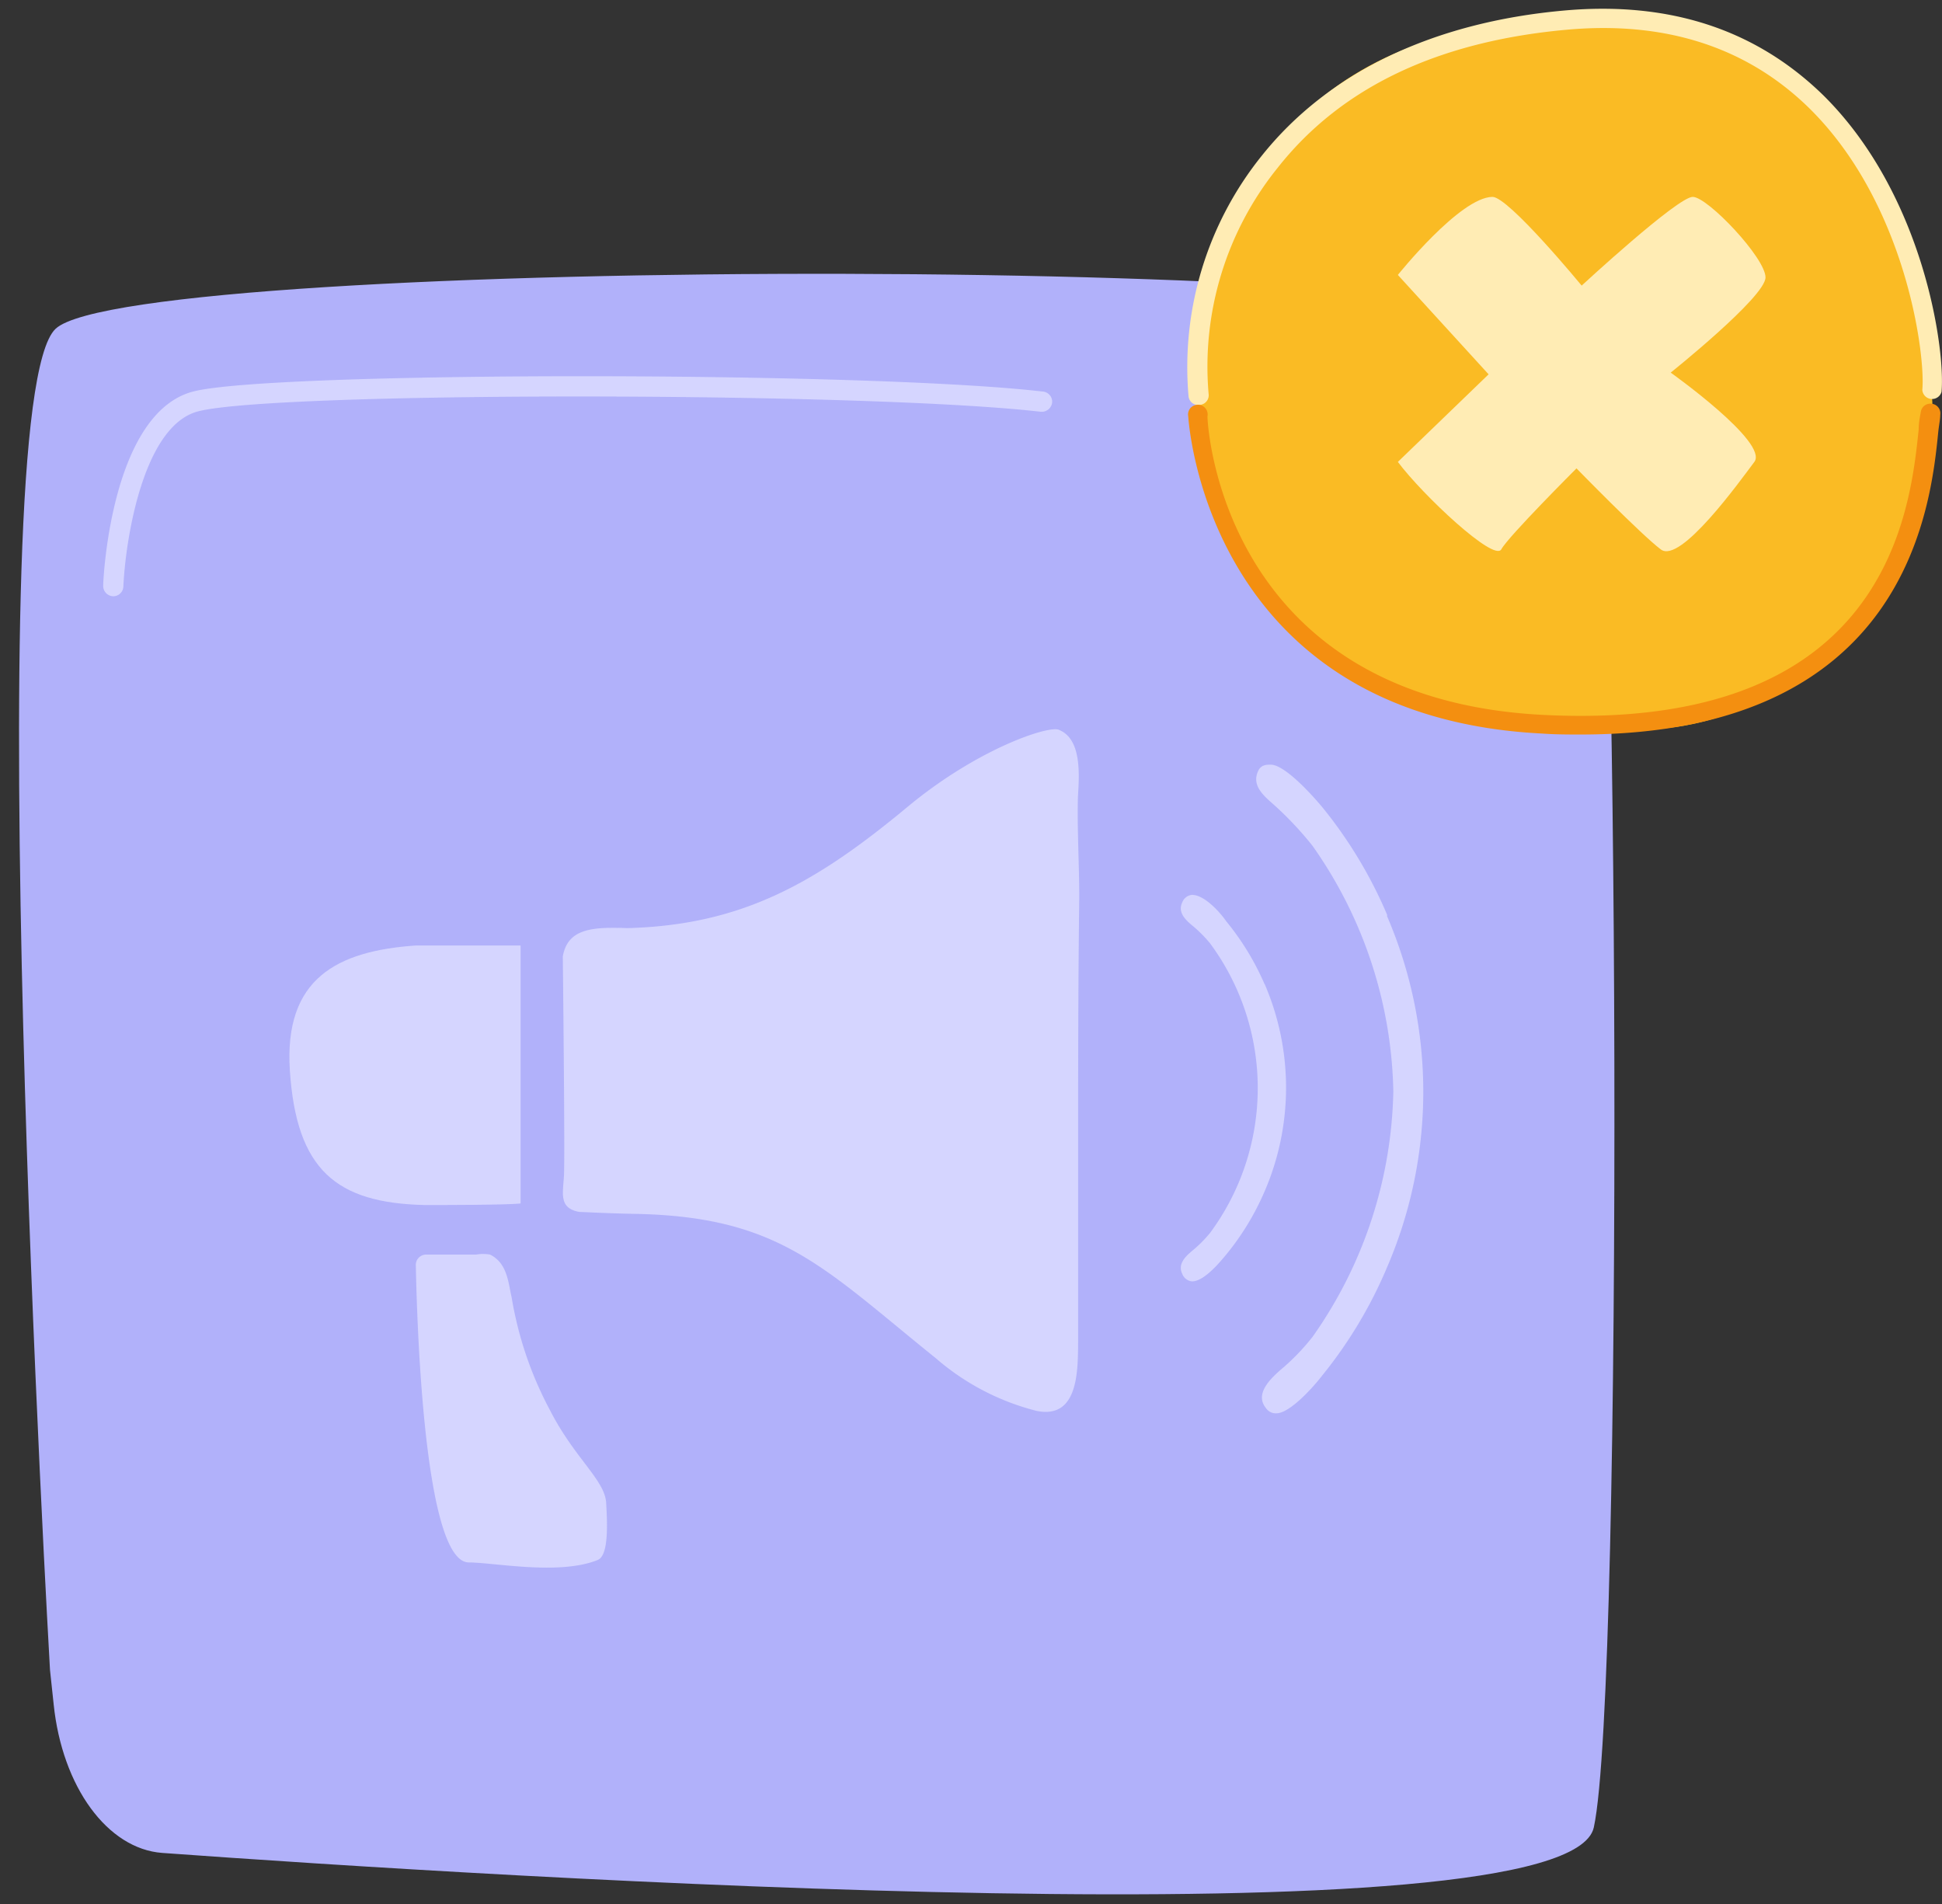 <svg xmlns="http://www.w3.org/2000/svg" xmlns:xlink="http://www.w3.org/1999/xlink" width="51" height="50" viewBox="0 0 51 50"><rect x="0" y="0" width="51" height="50" fill="#333333" stroke="none"/><defs><path id="b" d="M849.724 1002.26c-.515-5.445-2.848-9.76-9.205-9.76-6.358 0-10.059 3.5-10.059 10.44 0 6.94 7.549 8.06 11.397 8.21 4.307.17 8.321-4.08 7.867-8.89z"/><path id="f" d="M840.511 1011.289c-.323 0-.651 0-1.01-.025-8.847-.445-9.29-8.265-9.296-8.33a.254.254 0 01.11-.263.26.26 0 01.286 0c.086.058.13.161.109.263 0 .305.434 7.415 8.816 7.84 9.034.455 9.635-5.32 9.862-7.5 0-.185.035-.34.056-.455a.25.25 0 01.1-.17.254.254 0 01.193-.045.253.253 0 01.217.29c0 .11-.03.255-.05.425-.198 2-.814 7.97-9.393 7.97z"/><path id="c" d="M835.71 1004.13l2.383-2.3-2.383-2.61s1.631-2.04 2.484-2.05c.425 0 2.343 2.33 2.343 2.33s2.525-2.335 2.919-2.33c.394.005 1.909 1.605 1.909 2.115 0 .51-2.49 2.5-2.49 2.5s2.58 1.835 2.197 2.345c-.384.51-1.94 2.685-2.454 2.3-.515-.385-2.217-2.13-2.217-2.13s-1.788 1.785-1.974 2.125c-.187.34-2.066-1.425-2.717-2.295z"/><path id="d" d="M801.968 1007.658a.271.271 0 01-.258-.28c0-.185.212-4.53 2.358-5.095 2.02-.535 17.674-.54 22.324 0a.268.268 0 01.181.099.263.263 0 01.057.196.277.277 0 01-.298.235c-4.61-.53-20.123-.535-22.132-.01-1.465.385-1.91 3.45-1.96 4.6a.266.266 0 01-.272.255z"/><path id="e" d="M830.472 1002.637a.257.257 0 01-.258-.22 8.855 8.855 0 011.924-6.33c1.742-2.18 4.484-3.5 7.933-3.81 2.777-.25 5.05.5 6.822 2.235 2.64 2.62 3.196 6.675 3.095 7.775a.257.257 0 01-.505-.05c.086-.895-.414-4.855-2.943-7.37-1.637-1.62-3.788-2.325-6.408-2.085-3.353.305-5.903 1.5-7.575 3.62a8.314 8.314 0 00-1.817 5.94.253.253 0 01-.048.19.258.258 0 01-.17.1z"/><path id="a" d="M800.313 1035.854s-1.924-33.275.147-35.22c2.07-1.945 39.754-1.975 40.396.215.641 2.19.798 35.5 0 39.14-.677 3.09-28.964 1.295-37.594.67-1.439-.105-2.63-1.735-2.853-3.905z"/><path id="g" d="M826.798 1011.162c-.278-.105-2.131.5-3.974 2.035-2.525 2.095-4.545 3.22-7.878 3.18h.622c-1.01-.045-1.657 0-1.788.74 0 0 .06 5.295.03 5.77-.03.475-.131.845.41.94.1 0 .666.035 1.448.05 3.823.07 4.949 1.41 7.913 3.795a6.45 6.45 0 002.646 1.38c1.096.22 1.08-1.06 1.086-1.81v-4.56c0-2.37 0-4.74.03-7.11 0-.885-.056-1.755-.035-2.635.03-.54.12-1.535-.51-1.775z"/><path id="h" d="M812.671 1016.83h-2.762c-2.05.145-3.454.861-3.297 3.28.172 2.609 1.212 3.48 3.535 3.535.398 0 2.146 0 2.524-.04z"/><path id="i" d="M811.87 1024.946a1.06 1.06 0 00-.364 0h-1.308a.274.274 0 00-.198.079.269.269 0 00-.08.196c.035 1.745.237 7.81 1.394 7.81.651 0 2.373.345 3.383-.065.283-.115.257-.9.222-1.5s-.833-1.175-1.474-2.43a9.615 9.615 0 01-1.01-2.975c-.086-.36-.106-.89-.566-1.115z"/><path id="j" d="M832.214 1017.855a6.932 6.932 0 00-1.01-1.66c-.132-.195-.556-.695-.9-.695a.302.302 0 00-.257.2c-.116.24.06.43.228.575.185.149.354.316.505.5a6.399 6.399 0 010 7.6 3.41 3.41 0 01-.505.5c-.167.145-.344.335-.228.575.04.11.14.189.258.2.323 0 .747-.525.894-.7a6.932 6.932 0 001.01-1.66 6.868 6.868 0 000-5.455z"/><path id="k" d="M835.435 1016.04a11.756 11.756 0 00-1.691-2.82c-.243-.295-.97-1.115-1.359-1.14-.116 0-.247 0-.328.135-.212.4.121.675.404.925.367.33.705.69 1.01 1.075a11.548 11.548 0 012.12 6.445 11.548 11.548 0 01-2.12 6.445c-.25.318-.532.61-.843.87-.283.25-.677.635-.384 1 .06.09.163.144.273.14.358 0 .974-.69 1.212-1a11.756 11.756 0 001.691-2.82 11.65 11.65 0 000-9.25z"/></defs><use fill="#b1b1fa" xlink:href="#a" transform="translate(-799 -992)"/><use fill="#fabb24" xlink:href="#b" transform="translate(-799 -992)"/><use fill="#ffecb4" xlink:href="#c" transform="translate(-799 -992)"/><use fill="#d5d5ff" xlink:href="#d" transform="translate(-799 -992)"/><use fill="#ffecb4" xlink:href="#e" transform="translate(-799 -992)"/><use fill="#f48f10" xlink:href="#f" transform="translate(-799 -992)"/><use fill="#d5d5ff" xlink:href="#g" transform="translate(-799 -992)"/><use fill="#d5d5ff" xlink:href="#h" transform="translate(-799 -992)"/><use fill="#d5d5ff" xlink:href="#i" transform="translate(-799 -992)"/><use fill="#d5d5ff" xlink:href="#j" transform="translate(-799 -992)"/><use fill="#d5d5ff" xlink:href="#k" transform="translate(-799 -992)"/></svg>